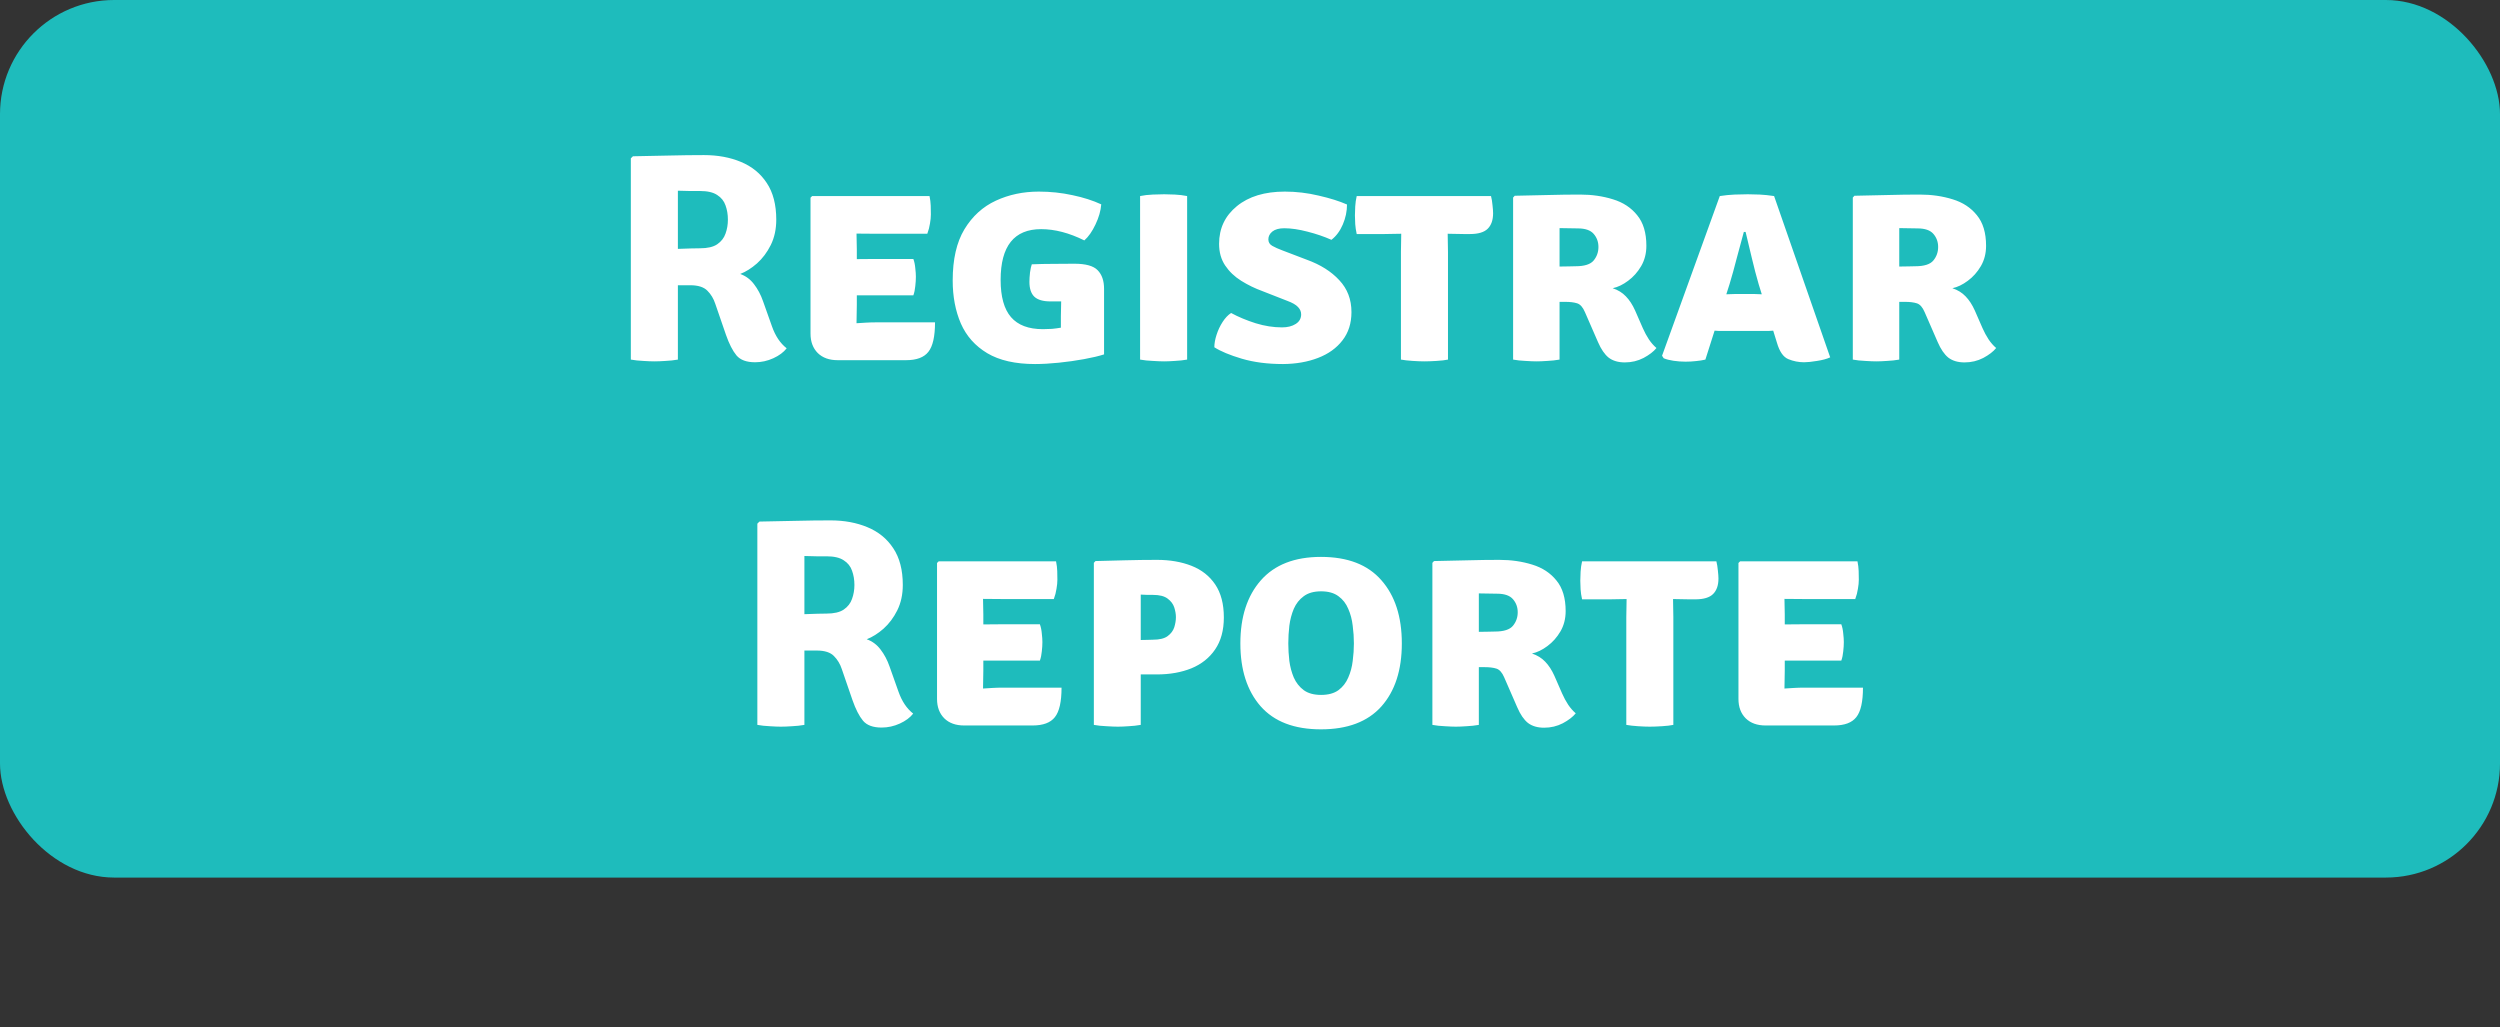 <svg width="219" height="90" viewBox="0 0 219 90" fill="none" xmlns="http://www.w3.org/2000/svg">
<rect x="0" y="0" width="219" height="90" fill="#333333" stroke="none"/>
<rect width="219" height="76.875" rx="10" fill="#1EBCBC"/>
<path d="M68.001 19.241C68.001 20.073 67.841 20.814 67.52 21.464C67.2 22.105 66.797 22.643 66.311 23.076C65.826 23.501 65.337 23.808 64.843 23.999C65.328 24.172 65.731 24.471 66.052 24.896C66.381 25.321 66.645 25.819 66.844 26.391L67.624 28.588C67.919 29.429 68.348 30.07 68.912 30.512C68.643 30.859 68.253 31.149 67.742 31.383C67.23 31.617 66.697 31.734 66.142 31.734C65.397 31.734 64.856 31.535 64.517 31.136C64.18 30.729 63.872 30.126 63.594 29.329L62.658 26.612C62.511 26.161 62.282 25.78 61.969 25.468C61.657 25.147 61.155 24.987 60.462 24.987H59.383V31.5C59.036 31.561 58.676 31.6 58.303 31.617C57.931 31.643 57.602 31.656 57.316 31.656C57.064 31.656 56.743 31.643 56.353 31.617C55.964 31.6 55.599 31.561 55.261 31.5V13.872L55.444 13.69C56.553 13.664 57.619 13.642 58.642 13.625C59.673 13.599 60.682 13.586 61.67 13.586C62.875 13.586 63.954 13.785 64.907 14.184C65.87 14.583 66.624 15.198 67.169 16.03C67.724 16.862 68.001 17.932 68.001 19.241ZM59.383 16.706V21.802C59.79 21.785 60.171 21.772 60.526 21.763C60.891 21.754 61.155 21.75 61.319 21.75C61.978 21.75 62.481 21.633 62.828 21.399C63.183 21.156 63.425 20.844 63.556 20.463C63.694 20.082 63.764 19.674 63.764 19.241C63.764 18.79 63.694 18.374 63.556 17.993C63.425 17.612 63.183 17.308 62.828 17.083C62.481 16.849 61.978 16.732 61.319 16.732C61.051 16.732 60.752 16.732 60.422 16.732C60.102 16.732 59.755 16.723 59.383 16.706ZM81.908 28.237C81.908 29.476 81.713 30.339 81.323 30.824C80.942 31.309 80.292 31.552 79.373 31.552H73.38C72.644 31.552 72.063 31.344 71.638 30.928C71.214 30.503 71.001 29.936 71.001 29.225V17.317L71.144 17.174H81.427C81.488 17.469 81.523 17.75 81.531 18.019C81.54 18.288 81.544 18.543 81.544 18.786C81.544 19.02 81.518 19.284 81.466 19.579C81.423 19.874 81.345 20.173 81.232 20.476H76.682C76.318 20.476 75.768 20.472 75.031 20.463C75.04 20.732 75.044 20.961 75.044 21.152C75.053 21.343 75.057 21.572 75.057 21.841V22.699C75.777 22.69 76.318 22.686 76.682 22.686H80.01C80.097 22.92 80.153 23.189 80.179 23.492C80.214 23.787 80.231 24.038 80.231 24.246C80.231 24.489 80.214 24.762 80.179 25.065C80.153 25.36 80.097 25.628 80.01 25.871H76.682C76.518 25.871 76.288 25.871 75.993 25.871C75.699 25.871 75.387 25.871 75.057 25.871V26.716C75.057 27.037 75.053 27.301 75.044 27.509C75.036 27.717 75.031 27.977 75.031 28.289V28.315C75.335 28.298 75.616 28.28 75.876 28.263C76.136 28.246 76.453 28.237 76.825 28.237H81.908ZM92.933 27.704C92.933 27.271 92.942 26.837 92.959 26.404C92.803 26.404 92.643 26.404 92.478 26.404C92.322 26.404 92.17 26.404 92.023 26.404C91.382 26.404 90.914 26.27 90.619 26.001C90.324 25.724 90.177 25.286 90.177 24.688C90.177 24.454 90.194 24.181 90.229 23.869C90.272 23.557 90.324 23.319 90.385 23.154C91.009 23.128 91.629 23.115 92.244 23.115C92.859 23.106 93.483 23.102 94.116 23.102C95.113 23.102 95.793 23.293 96.157 23.674C96.53 24.055 96.716 24.597 96.716 25.299V31.045C96.257 31.192 95.672 31.331 94.961 31.461C94.25 31.591 93.514 31.695 92.751 31.773C91.988 31.851 91.295 31.89 90.671 31.89C88.946 31.89 87.551 31.574 86.485 30.941C85.428 30.308 84.656 29.442 84.171 28.341C83.694 27.232 83.456 25.975 83.456 24.571C83.456 22.716 83.798 21.221 84.483 20.086C85.176 18.942 86.095 18.106 87.239 17.577C88.383 17.048 89.635 16.784 90.996 16.784C92.019 16.784 93.002 16.888 93.947 17.096C94.9 17.295 95.741 17.564 96.469 17.902C96.426 18.465 96.257 19.055 95.962 19.67C95.676 20.277 95.351 20.74 94.987 21.061C93.661 20.402 92.4 20.073 91.204 20.073C88.838 20.073 87.655 21.555 87.655 24.519C87.655 25.992 87.958 27.08 88.565 27.782C89.172 28.484 90.103 28.835 91.36 28.835C91.62 28.835 91.884 28.826 92.153 28.809C92.422 28.783 92.682 28.748 92.933 28.705V27.704ZM99.872 17.174C100.201 17.105 100.574 17.061 100.99 17.044C101.406 17.027 101.735 17.018 101.978 17.018C102.238 17.018 102.55 17.027 102.914 17.044C103.286 17.061 103.646 17.105 103.993 17.174V31.5C103.646 31.561 103.286 31.6 102.914 31.617C102.55 31.643 102.238 31.656 101.978 31.656C101.735 31.656 101.406 31.643 100.99 31.617C100.574 31.6 100.201 31.561 99.872 31.5V17.174ZM106.376 30.421C106.376 30.092 106.441 29.728 106.571 29.329C106.701 28.922 106.879 28.545 107.104 28.198C107.329 27.851 107.576 27.591 107.845 27.418C108.486 27.765 109.201 28.064 109.99 28.315C110.779 28.558 111.55 28.679 112.304 28.679C112.789 28.679 113.188 28.579 113.5 28.38C113.821 28.181 113.981 27.899 113.981 27.535C113.981 27.301 113.89 27.089 113.708 26.898C113.526 26.699 113.21 26.517 112.759 26.352L110.601 25.507C109.934 25.264 109.31 24.961 108.729 24.597C108.148 24.233 107.68 23.787 107.325 23.258C106.97 22.729 106.792 22.097 106.792 21.36C106.792 20.008 107.312 18.907 108.352 18.058C109.392 17.209 110.792 16.784 112.551 16.784C113.548 16.784 114.536 16.901 115.515 17.135C116.503 17.36 117.331 17.62 117.998 17.915C117.998 18.504 117.877 19.085 117.634 19.657C117.391 20.229 117.058 20.68 116.633 21.009C115.992 20.723 115.294 20.485 114.54 20.294C113.786 20.095 113.106 19.995 112.499 19.995C112.048 19.995 111.702 20.09 111.459 20.281C111.225 20.472 111.108 20.701 111.108 20.97C111.108 21.221 111.225 21.412 111.459 21.542C111.693 21.672 111.983 21.802 112.33 21.932L114.475 22.751C115.671 23.184 116.62 23.782 117.322 24.545C118.033 25.299 118.388 26.231 118.388 27.34C118.388 28.319 118.124 29.147 117.595 29.823C117.075 30.499 116.36 31.01 115.45 31.357C114.549 31.704 113.53 31.881 112.395 31.89C111.043 31.89 109.838 31.734 108.781 31.422C107.732 31.11 106.931 30.776 106.376 30.421ZM122.722 22.049C122.722 21.772 122.727 21.516 122.735 21.282C122.744 21.039 122.748 20.771 122.748 20.476C122.566 20.476 122.315 20.48 121.994 20.489C121.682 20.498 121.435 20.502 121.253 20.502H118.848C118.779 20.19 118.736 19.9 118.718 19.631C118.701 19.354 118.692 19.102 118.692 18.877C118.692 18.652 118.701 18.387 118.718 18.084C118.736 17.772 118.779 17.469 118.848 17.174H130.613C130.674 17.408 130.717 17.672 130.743 17.967C130.778 18.262 130.795 18.5 130.795 18.682C130.795 19.271 130.639 19.722 130.327 20.034C130.015 20.346 129.495 20.502 128.767 20.502H128.234C128.052 20.502 127.81 20.498 127.506 20.489C127.212 20.48 126.982 20.476 126.817 20.476C126.817 20.771 126.822 21.039 126.83 21.282C126.839 21.516 126.843 21.772 126.843 22.049V31.5C126.601 31.552 126.267 31.591 125.842 31.617C125.418 31.643 125.062 31.656 124.776 31.656C124.508 31.656 124.17 31.643 123.762 31.617C123.355 31.591 123.008 31.552 122.722 31.5V22.049ZM144.222 21.529C144.222 22.196 144.07 22.79 143.767 23.31C143.464 23.83 143.082 24.259 142.623 24.597C142.172 24.935 141.722 25.152 141.271 25.247C141.739 25.403 142.125 25.641 142.428 25.962C142.74 26.283 143.009 26.694 143.234 27.197L143.91 28.744C144.066 29.099 144.244 29.429 144.443 29.732C144.642 30.027 144.863 30.278 145.106 30.486C144.855 30.798 144.478 31.088 143.975 31.357C143.472 31.617 142.926 31.747 142.337 31.747C141.756 31.747 141.284 31.608 140.92 31.331C140.565 31.045 140.253 30.59 139.984 29.966L138.84 27.34C138.658 26.915 138.433 26.66 138.164 26.573C137.895 26.486 137.549 26.443 137.124 26.443H136.617V31.5C136.27 31.561 135.911 31.6 135.538 31.617C135.174 31.643 134.862 31.656 134.602 31.656C134.359 31.656 134.039 31.643 133.64 31.617C133.241 31.6 132.877 31.561 132.548 31.5V17.304L132.691 17.148C133.74 17.122 134.723 17.1 135.642 17.083C136.569 17.057 137.492 17.044 138.411 17.044C139.451 17.044 140.413 17.183 141.297 17.46C142.181 17.729 142.887 18.192 143.416 18.851C143.953 19.501 144.222 20.394 144.222 21.529ZM136.617 19.982V23.349C136.92 23.34 137.198 23.336 137.449 23.336C137.709 23.327 137.9 23.323 138.021 23.323C138.801 23.323 139.33 23.154 139.607 22.816C139.884 22.478 140.023 22.084 140.023 21.633C140.023 21.191 139.884 20.81 139.607 20.489C139.33 20.168 138.866 20.008 138.216 20.008C137.904 20.008 137.635 20.004 137.41 19.995C137.185 19.986 136.92 19.982 136.617 19.982ZM150.991 28.991C150.852 28.991 150.718 28.991 150.588 28.991C150.458 28.982 150.328 28.974 150.198 28.965L149.392 31.5C149.14 31.561 148.867 31.604 148.573 31.63C148.278 31.665 147.97 31.682 147.65 31.682C147.303 31.682 146.952 31.656 146.597 31.604C146.25 31.552 145.964 31.478 145.739 31.383L145.596 31.162L150.653 17.174C151.103 17.105 151.537 17.061 151.953 17.044C152.377 17.027 152.763 17.018 153.11 17.018C153.43 17.018 153.777 17.027 154.15 17.044C154.522 17.061 154.943 17.105 155.411 17.174L160.325 31.305C160.021 31.444 159.636 31.548 159.168 31.617C158.7 31.695 158.323 31.734 158.037 31.734C157.56 31.734 157.101 31.643 156.659 31.461C156.217 31.279 155.883 30.798 155.658 30.018L155.333 28.965C155.194 28.974 155.06 28.982 154.93 28.991C154.8 28.991 154.661 28.991 154.514 28.991H150.991ZM151.511 24.883L151.225 25.78C151.355 25.771 151.485 25.767 151.615 25.767C151.745 25.758 151.879 25.754 152.018 25.754H153.643C153.773 25.754 153.89 25.758 153.994 25.767C154.106 25.767 154.219 25.771 154.332 25.78L154.059 24.896C153.859 24.211 153.66 23.449 153.461 22.608C153.261 21.767 153.079 21.005 152.915 20.32H152.759C152.577 20.979 152.373 21.733 152.148 22.582C151.931 23.431 151.719 24.198 151.511 24.883ZM173.98 21.529C173.98 22.196 173.828 22.79 173.525 23.31C173.222 23.83 172.84 24.259 172.381 24.597C171.93 24.935 171.48 25.152 171.029 25.247C171.497 25.403 171.883 25.641 172.186 25.962C172.498 26.283 172.767 26.694 172.992 27.197L173.668 28.744C173.824 29.099 174.002 29.429 174.201 29.732C174.4 30.027 174.621 30.278 174.864 30.486C174.613 30.798 174.236 31.088 173.733 31.357C173.23 31.617 172.684 31.747 172.095 31.747C171.514 31.747 171.042 31.608 170.678 31.331C170.323 31.045 170.011 30.59 169.742 29.966L168.598 27.34C168.416 26.915 168.191 26.66 167.922 26.573C167.653 26.486 167.307 26.443 166.882 26.443H166.375V31.5C166.028 31.561 165.669 31.6 165.296 31.617C164.932 31.643 164.62 31.656 164.36 31.656C164.117 31.656 163.797 31.643 163.398 31.617C162.999 31.6 162.635 31.561 162.306 31.5V17.304L162.449 17.148C163.498 17.122 164.481 17.1 165.4 17.083C166.327 17.057 167.25 17.044 168.169 17.044C169.209 17.044 170.171 17.183 171.055 17.46C171.939 17.729 172.645 18.192 173.174 18.851C173.711 19.501 173.98 20.394 173.98 21.529ZM166.375 19.982V23.349C166.678 23.34 166.956 23.336 167.207 23.336C167.467 23.327 167.658 23.323 167.779 23.323C168.559 23.323 169.088 23.154 169.365 22.816C169.642 22.478 169.781 22.084 169.781 21.633C169.781 21.191 169.642 20.81 169.365 20.489C169.088 20.168 168.624 20.008 167.974 20.008C167.662 20.008 167.393 20.004 167.168 19.995C166.943 19.986 166.678 19.982 166.375 19.982ZM79.085 51.241C79.085 52.073 78.924 52.814 78.603 53.464C78.283 54.105 77.88 54.643 77.394 55.076C76.909 55.501 76.419 55.808 75.925 55.999C76.411 56.172 76.814 56.471 77.135 56.896C77.464 57.321 77.728 57.819 77.927 58.391L78.707 60.588C79.002 61.429 79.431 62.07 79.995 62.512C79.726 62.859 79.336 63.149 78.825 63.383C78.313 63.617 77.78 63.734 77.225 63.734C76.48 63.734 75.939 63.535 75.6 63.136C75.263 62.729 74.955 62.126 74.677 61.329L73.742 58.612C73.594 58.161 73.365 57.78 73.052 57.468C72.74 57.147 72.238 56.987 71.544 56.987H70.466V63.5C70.119 63.561 69.759 63.6 69.386 63.617C69.014 63.643 68.684 63.656 68.398 63.656C68.147 63.656 67.826 63.643 67.436 63.617C67.046 63.6 66.683 63.561 66.344 63.5V45.872L66.526 45.69C67.636 45.664 68.702 45.642 69.725 45.625C70.756 45.599 71.766 45.586 72.754 45.586C73.958 45.586 75.037 45.785 75.99 46.184C76.953 46.583 77.707 47.198 78.252 48.03C78.807 48.862 79.085 49.932 79.085 51.241ZM70.466 48.706V53.802C70.873 53.785 71.254 53.772 71.609 53.763C71.974 53.754 72.238 53.75 72.403 53.75C73.061 53.75 73.564 53.633 73.91 53.399C74.266 53.156 74.508 52.844 74.638 52.463C74.777 52.082 74.847 51.674 74.847 51.241C74.847 50.79 74.777 50.374 74.638 49.993C74.508 49.612 74.266 49.308 73.91 49.083C73.564 48.849 73.061 48.732 72.403 48.732C72.134 48.732 71.835 48.732 71.505 48.732C71.185 48.732 70.838 48.723 70.466 48.706ZM92.991 60.237C92.991 61.476 92.796 62.339 92.406 62.824C92.025 63.309 91.375 63.552 90.456 63.552H84.463C83.727 63.552 83.146 63.344 82.721 62.928C82.297 62.503 82.084 61.936 82.084 61.225V49.317L82.227 49.174H92.51C92.571 49.469 92.606 49.75 92.614 50.019C92.623 50.288 92.627 50.543 92.627 50.786C92.627 51.02 92.601 51.284 92.549 51.579C92.506 51.874 92.428 52.173 92.315 52.476H87.765C87.401 52.476 86.851 52.472 86.114 52.463C86.123 52.732 86.127 52.961 86.127 53.152C86.136 53.343 86.14 53.572 86.14 53.841V54.699C86.86 54.69 87.401 54.686 87.765 54.686H91.093C91.18 54.92 91.236 55.189 91.262 55.492C91.297 55.787 91.314 56.038 91.314 56.246C91.314 56.489 91.297 56.762 91.262 57.065C91.236 57.36 91.18 57.628 91.093 57.871H87.765C87.601 57.871 87.371 57.871 87.076 57.871C86.782 57.871 86.47 57.871 86.14 57.871V58.716C86.14 59.037 86.136 59.301 86.127 59.509C86.119 59.717 86.114 59.977 86.114 60.289V60.315C86.418 60.298 86.699 60.28 86.959 60.263C87.219 60.246 87.536 60.237 87.908 60.237H92.991ZM107.209 54.088C107.209 55.215 106.953 56.151 106.442 56.896C105.939 57.633 105.246 58.183 104.362 58.547C103.478 58.902 102.472 59.08 101.346 59.08H99.929V63.5C99.582 63.561 99.227 63.6 98.863 63.617C98.499 63.643 98.187 63.656 97.927 63.656C97.684 63.656 97.355 63.643 96.939 63.617C96.523 63.6 96.15 63.561 95.821 63.5V49.304L95.964 49.148C96.666 49.131 97.511 49.109 98.499 49.083C99.487 49.057 100.436 49.044 101.346 49.044C102.481 49.044 103.491 49.217 104.375 49.564C105.259 49.911 105.952 50.457 106.455 51.202C106.957 51.947 107.209 52.909 107.209 54.088ZM99.929 52.086V56.064C100.163 56.055 100.375 56.051 100.566 56.051C100.756 56.042 100.899 56.038 100.995 56.038C101.567 56.038 101.996 55.934 102.282 55.726C102.576 55.509 102.771 55.249 102.867 54.946C102.962 54.634 103.01 54.339 103.01 54.062C103.01 53.802 102.962 53.52 102.867 53.217C102.771 52.914 102.576 52.654 102.282 52.437C101.996 52.22 101.567 52.112 100.995 52.112C100.778 52.112 100.622 52.112 100.527 52.112C100.431 52.103 100.232 52.095 99.929 52.086ZM108.656 56.363C108.656 54.04 109.254 52.199 110.45 50.838C111.655 49.469 113.41 48.784 115.715 48.784C118.055 48.784 119.819 49.464 121.006 50.825C122.202 52.177 122.8 54.023 122.8 56.363C122.8 58.703 122.202 60.545 121.006 61.888C119.81 63.223 118.047 63.89 115.715 63.89C113.375 63.89 111.612 63.214 110.424 61.862C109.246 60.51 108.656 58.677 108.656 56.363ZM112.855 56.363C112.855 56.857 112.886 57.368 112.946 57.897C113.016 58.417 113.146 58.902 113.336 59.353C113.536 59.804 113.826 60.172 114.207 60.458C114.589 60.735 115.096 60.874 115.728 60.874C116.361 60.874 116.868 60.735 117.249 60.458C117.631 60.172 117.917 59.804 118.107 59.353C118.307 58.902 118.437 58.417 118.497 57.897C118.567 57.368 118.601 56.857 118.601 56.363C118.601 55.86 118.567 55.345 118.497 54.816C118.437 54.279 118.307 53.785 118.107 53.334C117.917 52.875 117.631 52.506 117.249 52.229C116.868 51.943 116.361 51.8 115.728 51.8C115.096 51.8 114.589 51.943 114.207 52.229C113.826 52.506 113.536 52.875 113.336 53.334C113.146 53.785 113.016 54.279 112.946 54.816C112.886 55.345 112.855 55.86 112.855 56.363ZM137.151 53.529C137.151 54.196 136.999 54.79 136.696 55.31C136.392 55.83 136.011 56.259 135.552 56.597C135.101 56.935 134.65 57.152 134.2 57.247C134.668 57.403 135.053 57.641 135.357 57.962C135.669 58.283 135.937 58.694 136.163 59.197L136.839 60.744C136.995 61.099 137.172 61.429 137.372 61.732C137.571 62.027 137.792 62.278 138.035 62.486C137.783 62.798 137.406 63.088 136.904 63.357C136.401 63.617 135.855 63.747 135.266 63.747C134.685 63.747 134.213 63.608 133.849 63.331C133.493 63.045 133.181 62.59 132.913 61.966L131.769 59.34C131.587 58.915 131.361 58.66 131.093 58.573C130.824 58.486 130.477 58.443 130.053 58.443H129.546V63.5C129.199 63.561 128.839 63.6 128.467 63.617C128.103 63.643 127.791 63.656 127.531 63.656C127.288 63.656 126.967 63.643 126.569 63.617C126.17 63.6 125.806 63.561 125.477 63.5V49.304L125.62 49.148C126.668 49.122 127.652 49.1 128.571 49.083C129.498 49.057 130.421 49.044 131.34 49.044C132.38 49.044 133.342 49.183 134.226 49.46C135.11 49.729 135.816 50.192 136.345 50.851C136.882 51.501 137.151 52.394 137.151 53.529ZM129.546 51.982V55.349C129.849 55.34 130.126 55.336 130.378 55.336C130.638 55.327 130.828 55.323 130.95 55.323C131.73 55.323 132.258 55.154 132.536 54.816C132.813 54.478 132.952 54.084 132.952 53.633C132.952 53.191 132.813 52.81 132.536 52.489C132.258 52.168 131.795 52.008 131.145 52.008C130.833 52.008 130.564 52.004 130.339 51.995C130.113 51.986 129.849 51.982 129.546 51.982ZM142.464 54.049C142.464 53.772 142.468 53.516 142.477 53.282C142.485 53.039 142.49 52.771 142.49 52.476C142.308 52.476 142.056 52.48 141.736 52.489C141.424 52.498 141.177 52.502 140.995 52.502H138.59C138.52 52.19 138.477 51.9 138.46 51.631C138.442 51.354 138.434 51.102 138.434 50.877C138.434 50.652 138.442 50.387 138.46 50.084C138.477 49.772 138.52 49.469 138.59 49.174H150.355C150.415 49.408 150.459 49.672 150.485 49.967C150.519 50.262 150.537 50.5 150.537 50.682C150.537 51.271 150.381 51.722 150.069 52.034C149.757 52.346 149.237 52.502 148.509 52.502H147.976C147.794 52.502 147.551 52.498 147.248 52.489C146.953 52.48 146.723 52.476 146.559 52.476C146.559 52.771 146.563 53.039 146.572 53.282C146.58 53.516 146.585 53.772 146.585 54.049V63.5C146.342 63.552 146.008 63.591 145.584 63.617C145.159 63.643 144.804 63.656 144.518 63.656C144.249 63.656 143.911 63.643 143.504 63.617C143.096 63.591 142.75 63.552 142.464 63.5V54.049ZM163.196 60.237C163.196 61.476 163.001 62.339 162.611 62.824C162.23 63.309 161.58 63.552 160.661 63.552H154.668C153.932 63.552 153.351 63.344 152.926 62.928C152.502 62.503 152.289 61.936 152.289 61.225V49.317L152.432 49.174H162.715C162.776 49.469 162.811 49.75 162.819 50.019C162.828 50.288 162.832 50.543 162.832 50.786C162.832 51.02 162.806 51.284 162.754 51.579C162.711 51.874 162.633 52.173 162.52 52.476H157.97C157.606 52.476 157.056 52.472 156.319 52.463C156.328 52.732 156.332 52.961 156.332 53.152C156.341 53.343 156.345 53.572 156.345 53.841V54.699C157.065 54.69 157.606 54.686 157.97 54.686H161.298C161.385 54.92 161.441 55.189 161.467 55.492C161.502 55.787 161.519 56.038 161.519 56.246C161.519 56.489 161.502 56.762 161.467 57.065C161.441 57.36 161.385 57.628 161.298 57.871H157.97C157.806 57.871 157.576 57.871 157.281 57.871C156.987 57.871 156.675 57.871 156.345 57.871V58.716C156.345 59.037 156.341 59.301 156.332 59.509C156.324 59.717 156.319 59.977 156.319 60.289V60.315C156.623 60.298 156.904 60.28 157.164 60.263C157.424 60.246 157.741 60.237 158.113 60.237H163.196Z" fill="white"/>
</svg>
